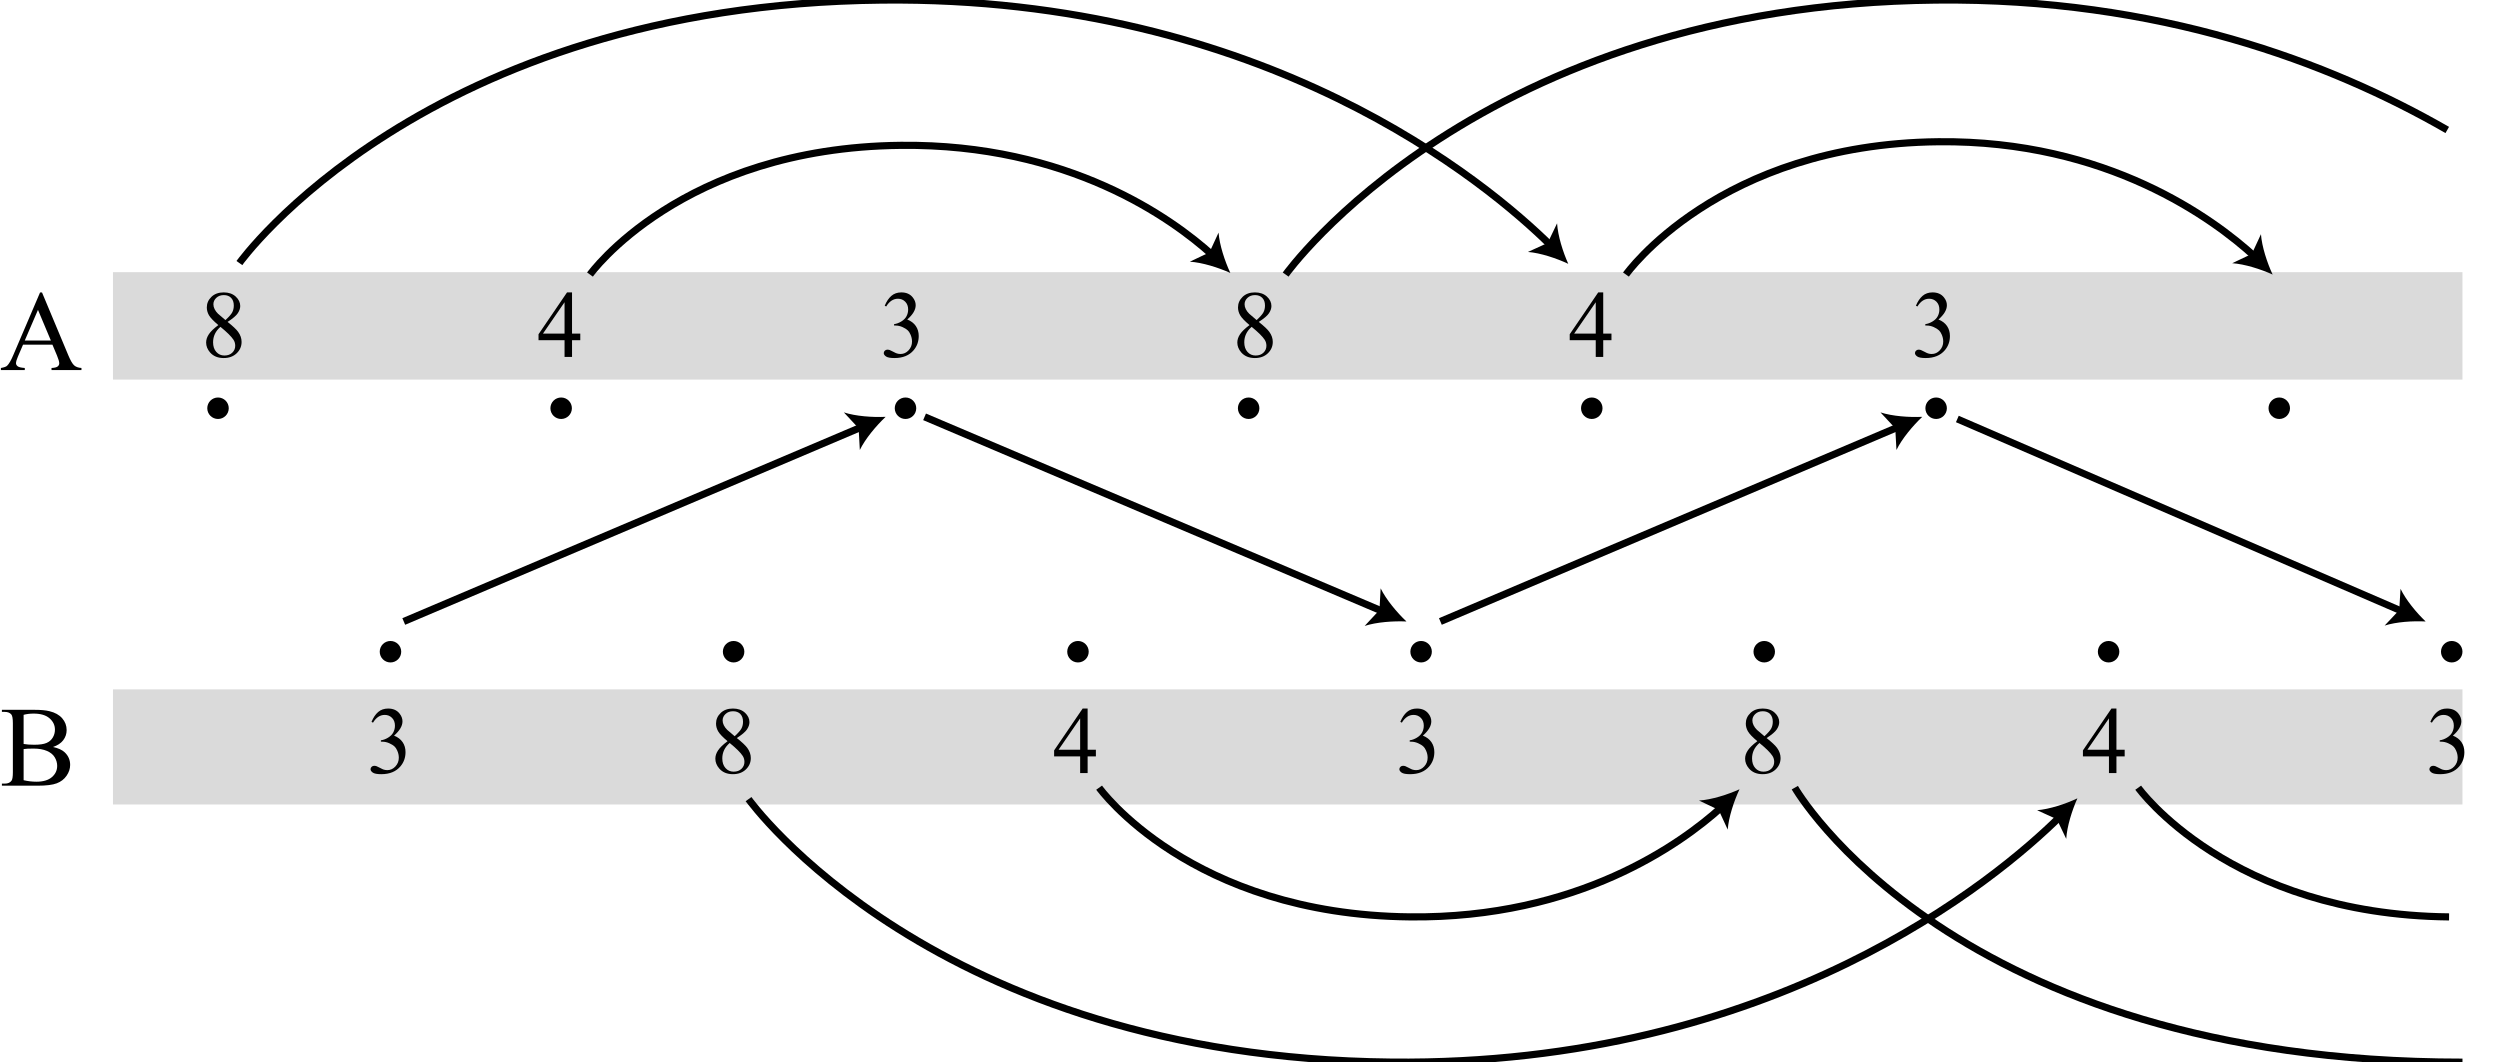 <?xml version="1.0" encoding="utf-8"?>
<!-- Generator: Adobe Illustrator 16.0.0, SVG Export Plug-In . SVG Version: 6.00 Build 0)  -->
<!DOCTYPE svg PUBLIC "-//W3C//DTD SVG 1.1//EN" "http://www.w3.org/Graphics/SVG/1.1/DTD/svg11.dtd">
<svg version="1.1" id="Ebene_1" xmlns="http://www.w3.org/2000/svg" xmlns:xlink="http://www.w3.org/1999/xlink" x="0px" y="0px"
	 width="261.833px" height="111.245px" viewBox="0 0 261.833 111.245" enable-background="new 0 0 261.833 111.245"
	 xml:space="preserve">
<rect x="11.833" y="28.506" fill="#DADADA" width="246.069" height="11.25"/>
<rect x="11.833" y="72.2" fill="#DADADA" width="246.069" height="12.057"/>
<g>
	<path d="M5.49,36.096H2.414L1.875,37.35c-0.133,0.309-0.199,0.539-0.199,0.691c0,0.121,0.058,0.228,0.173,0.319
		s0.364,0.151,0.747,0.179v0.217H0.094V38.54c0.332-0.059,0.547-0.135,0.645-0.229c0.199-0.188,0.42-0.568,0.662-1.143l2.795-6.539
		H4.4l2.766,6.609c0.223,0.531,0.425,0.876,0.606,1.034s0.435,0.247,0.759,0.267v0.217H5.396V38.54
		c0.316-0.016,0.53-0.068,0.642-0.158s0.167-0.199,0.167-0.328c0-0.172-0.078-0.443-0.234-0.814L5.49,36.096z M5.326,35.663
		l-1.348-3.211l-1.383,3.211H5.326z"/>
</g>
<g>
	<path d="M5.543,78.233c0.551,0.117,0.963,0.305,1.236,0.563c0.379,0.359,0.568,0.799,0.568,1.318c0,0.395-0.125,0.772-0.375,1.134
		s-0.593,0.625-1.028,0.791s-1.101,0.249-1.995,0.249h-3.75v-0.217h0.299c0.332,0,0.57-0.105,0.715-0.316
		c0.09-0.137,0.135-0.428,0.135-0.873v-5.133c0-0.492-0.057-0.803-0.17-0.932c-0.152-0.172-0.379-0.258-0.68-0.258H0.199v-0.217
		h3.434c0.641,0,1.154,0.047,1.541,0.141c0.586,0.141,1.033,0.39,1.342,0.747s0.463,0.769,0.463,1.233
		c0,0.398-0.121,0.755-0.363,1.069S6.016,78.081,5.543,78.233z M2.473,77.917c0.145,0.027,0.31,0.048,0.495,0.062
		s0.39,0.021,0.612,0.021c0.57,0,0.999-0.062,1.286-0.185s0.507-0.312,0.659-0.565s0.229-0.531,0.229-0.832
		c0-0.465-0.189-0.861-0.568-1.189s-0.932-0.492-1.658-0.492c-0.391,0-0.742,0.043-1.055,0.129V77.917z M2.473,81.713
		c0.453,0.105,0.9,0.158,1.342,0.158c0.707,0,1.246-0.159,1.617-0.478s0.557-0.712,0.557-1.181c0-0.309-0.084-0.605-0.252-0.891
		s-0.441-0.51-0.82-0.674s-0.848-0.246-1.406-0.246c-0.242,0-0.449,0.004-0.621,0.012s-0.311,0.021-0.416,0.041V81.713z"/>
</g>
<circle cx="22.833" cy="42.756" r="1.125"/>
<circle cx="40.896" cy="68.256" r="1.125"/>
<circle cx="58.771" cy="42.756" r="1.125"/>
<circle cx="76.833" cy="68.256" r="1.125"/>
<circle cx="94.836" cy="42.756" r="1.125"/>
<circle cx="112.899" cy="68.256" r="1.125"/>
<circle cx="130.774" cy="42.756" r="1.125"/>
<circle cx="148.837" cy="68.256" r="1.125"/>
<circle cx="166.712" cy="42.756" r="1.125"/>
<circle cx="184.774" cy="68.256" r="1.125"/>
<circle cx="202.777" cy="42.756" r="1.125"/>
<circle cx="220.84" cy="68.256" r="1.125"/>
<circle cx="238.715" cy="42.756" r="1.125"/>
<circle cx="256.777" cy="68.256" r="1.125"/>
<g>
	<g>
		<path fill="none" stroke="#000000" stroke-width="0.75" stroke-miterlimit="10" d="M25.072,27.55c0,0,19.302-27.043,67.302-27.543
			c40.242-0.419,63.527,19.282,70.003,25.661"/>
		<g>
			<path d="M164.249,27.631c-1.234-0.579-2.922-1.143-4.223-1.243l2.069-0.948l0.983-2.052
				C163.157,24.69,163.69,26.388,164.249,27.631z"/>
		</g>
	</g>
</g>
<g>
	<path d="M22.867,34.047c-0.51-0.43-0.838-0.775-0.986-1.035c-0.147-0.26-0.221-0.531-0.221-0.811c0-0.43,0.162-0.8,0.484-1.111
		s0.752-0.466,1.287-0.466c0.519,0,0.937,0.145,1.254,0.435c0.316,0.29,0.475,0.62,0.475,0.991c0,0.248-0.085,0.5-0.256,0.757
		s-0.527,0.56-1.068,0.908c0.557,0.443,0.926,0.791,1.106,1.045c0.241,0.332,0.361,0.682,0.361,1.05
		c0,0.465-0.172,0.863-0.518,1.194s-0.798,0.496-1.358,0.496c-0.611,0-1.087-0.197-1.429-0.591
		c-0.272-0.316-0.409-0.661-0.409-1.035c0-0.293,0.096-0.583,0.288-0.872C22.068,34.713,22.398,34.395,22.867,34.047z M23.09,34.232
		c-0.263,0.228-0.458,0.476-0.584,0.745c-0.126,0.269-0.19,0.559-0.19,0.872c0,0.42,0.112,0.756,0.335,1.008
		s0.507,0.378,0.853,0.378c0.342,0,0.616-0.099,0.822-0.298c0.206-0.199,0.309-0.439,0.309-0.723c0-0.234-0.06-0.444-0.181-0.63
		C24.228,35.24,23.773,34.789,23.09,34.232z M23.612,33.524c0.38-0.352,0.62-0.629,0.722-0.833c0.101-0.204,0.152-0.434,0.152-0.691
		c0-0.342-0.093-0.609-0.28-0.803c-0.187-0.194-0.441-0.291-0.765-0.291c-0.323,0-0.585,0.096-0.788,0.288s-0.304,0.417-0.304,0.674
		c0,0.169,0.042,0.338,0.126,0.508s0.204,0.331,0.358,0.483L23.612,33.524z"/>
</g>
<g>
	<path d="M92.66,32.021c0.184-0.446,0.416-0.79,0.695-1.033c0.28-0.243,0.629-0.364,1.047-0.364c0.516,0,0.912,0.172,1.188,0.518
		c0.209,0.257,0.313,0.532,0.313,0.825c0,0.482-0.294,0.98-0.883,1.494c0.396,0.16,0.695,0.387,0.897,0.684s0.304,0.645,0.304,1.045
		c0,0.573-0.177,1.069-0.532,1.489c-0.462,0.547-1.132,0.82-2.009,0.82c-0.434,0-0.729-0.055-0.886-0.166s-0.235-0.229-0.235-0.356
		c0-0.094,0.037-0.177,0.112-0.249c0.074-0.072,0.164-0.107,0.268-0.107c0.079,0,0.16,0.013,0.242,0.039
		c0.054,0.016,0.176,0.076,0.366,0.178s0.321,0.164,0.395,0.183c0.117,0.036,0.242,0.054,0.375,0.054
		c0.323,0,0.604-0.128,0.843-0.386c0.239-0.257,0.358-0.562,0.358-0.913c0-0.257-0.056-0.508-0.167-0.752
		c-0.082-0.182-0.172-0.321-0.271-0.415c-0.136-0.13-0.323-0.248-0.561-0.354c-0.237-0.106-0.479-0.159-0.727-0.159h-0.152v-0.146
		c0.25-0.033,0.501-0.125,0.753-0.278c0.251-0.153,0.435-0.337,0.548-0.552s0.171-0.451,0.171-0.708
		c0-0.335-0.102-0.606-0.306-0.813s-0.458-0.31-0.762-0.31c-0.491,0-0.901,0.27-1.23,0.811L92.66,32.021z"/>
</g>
<g>
	<path d="M200.66,32.021c0.184-0.446,0.415-0.79,0.695-1.033s0.63-0.364,1.048-0.364c0.516,0,0.912,0.172,1.188,0.518
		c0.209,0.257,0.313,0.532,0.313,0.825c0,0.482-0.294,0.98-0.883,1.494c0.396,0.16,0.695,0.387,0.897,0.684s0.304,0.645,0.304,1.045
		c0,0.573-0.178,1.069-0.531,1.489c-0.463,0.547-1.133,0.82-2.01,0.82c-0.434,0-0.729-0.055-0.885-0.166
		c-0.157-0.111-0.236-0.229-0.236-0.356c0-0.094,0.037-0.177,0.112-0.249c0.074-0.072,0.163-0.107,0.269-0.107
		c0.078,0,0.16,0.013,0.242,0.039c0.054,0.016,0.176,0.076,0.365,0.178s0.321,0.164,0.395,0.183
		c0.117,0.036,0.242,0.054,0.375,0.054c0.323,0,0.604-0.128,0.844-0.386c0.238-0.257,0.357-0.562,0.357-0.913
		c0-0.257-0.055-0.508-0.166-0.752c-0.082-0.182-0.172-0.321-0.271-0.415c-0.136-0.13-0.323-0.248-0.561-0.354
		s-0.479-0.159-0.727-0.159h-0.151v-0.146c0.25-0.033,0.5-0.125,0.752-0.278s0.436-0.337,0.549-0.552s0.171-0.451,0.171-0.708
		c0-0.335-0.103-0.606-0.306-0.813c-0.205-0.207-0.459-0.31-0.763-0.31c-0.491,0-0.901,0.27-1.229,0.811L200.66,32.021z"/>
</g>
<g>
	<path d="M168.774,34.94v0.693h-0.863v1.748h-0.784v-1.748h-2.726v-0.625l2.986-4.385h0.523v4.316H168.774z M167.127,34.94v-3.286
		l-2.261,3.286H167.127z"/>
</g>
<g>
	<path d="M130.867,34.047c-0.51-0.43-0.838-0.775-0.986-1.035c-0.147-0.26-0.221-0.531-0.221-0.811c0-0.43,0.162-0.8,0.484-1.111
		s0.752-0.466,1.287-0.466c0.519,0,0.937,0.145,1.254,0.435c0.316,0.29,0.475,0.62,0.475,0.991c0,0.248-0.085,0.5-0.257,0.757
		c-0.17,0.257-0.526,0.56-1.068,0.908c0.557,0.443,0.926,0.791,1.107,1.045c0.24,0.332,0.36,0.682,0.36,1.05
		c0,0.465-0.173,0.863-0.518,1.194c-0.345,0.331-0.798,0.496-1.358,0.496c-0.611,0-1.087-0.197-1.429-0.591
		c-0.272-0.316-0.409-0.661-0.409-1.035c0-0.293,0.096-0.583,0.288-0.872C130.068,34.713,130.398,34.395,130.867,34.047z
		 M131.09,34.232c-0.263,0.228-0.458,0.476-0.584,0.745c-0.126,0.269-0.19,0.559-0.19,0.872c0,0.42,0.112,0.756,0.335,1.008
		s0.507,0.378,0.853,0.378c0.342,0,0.616-0.099,0.822-0.298c0.206-0.199,0.309-0.439,0.309-0.723c0-0.234-0.06-0.444-0.181-0.63
		C132.228,35.24,131.773,34.789,131.09,34.232z M131.612,33.524c0.38-0.352,0.62-0.629,0.722-0.833
		c0.101-0.204,0.152-0.434,0.152-0.691c0-0.342-0.093-0.609-0.28-0.803c-0.187-0.194-0.441-0.291-0.765-0.291
		c-0.323,0-0.585,0.096-0.788,0.288s-0.304,0.417-0.304,0.674c0,0.169,0.042,0.338,0.126,0.508s0.204,0.331,0.358,0.483
		L131.612,33.524z"/>
</g>
<g>
	<path d="M60.775,34.94v0.693h-0.864v1.748h-0.784v-1.748h-2.726v-0.625l2.987-4.385h0.522v4.316H60.775z M59.127,34.94v-3.286
		l-2.261,3.286H59.127z"/>
</g>
<g>
	<path d="M184.05,77.629c-0.511-0.43-0.839-0.774-0.986-1.035c-0.146-0.26-0.221-0.53-0.221-0.811c0-0.43,0.162-0.799,0.484-1.11
		s0.752-0.466,1.287-0.466c0.52,0,0.938,0.145,1.254,0.434c0.316,0.29,0.475,0.621,0.475,0.992c0,0.247-0.086,0.499-0.256,0.756
		c-0.172,0.258-0.527,0.561-1.068,0.908c0.557,0.443,0.926,0.791,1.105,1.045c0.241,0.332,0.361,0.683,0.361,1.051
		c0,0.465-0.172,0.863-0.518,1.193s-0.798,0.496-1.358,0.496c-0.61,0-1.087-0.197-1.429-0.592c-0.273-0.315-0.409-0.66-0.409-1.035
		c0-0.293,0.096-0.583,0.288-0.871C183.251,78.296,183.581,77.978,184.05,77.629z M184.272,77.815
		c-0.264,0.229-0.457,0.477-0.584,0.745s-0.19,0.56-0.19,0.872c0,0.42,0.112,0.756,0.335,1.008s0.508,0.379,0.853,0.379
		c0.342,0,0.616-0.1,0.821-0.299c0.206-0.198,0.309-0.439,0.309-0.723c0-0.234-0.06-0.443-0.18-0.629
		C185.411,78.823,184.956,78.372,184.272,77.815z M184.795,77.108c0.38-0.352,0.62-0.629,0.722-0.833s0.152-0.434,0.152-0.69
		c0-0.342-0.094-0.609-0.281-0.804c-0.186-0.194-0.441-0.29-0.764-0.29c-0.323,0-0.586,0.096-0.789,0.287
		c-0.202,0.192-0.304,0.417-0.304,0.674c0,0.17,0.042,0.339,0.126,0.508c0.084,0.17,0.203,0.331,0.358,0.484L184.795,77.108z"/>
</g>
<g>
	<path d="M114.775,78.524v0.693h-0.864v1.748h-0.784v-1.748h-2.726v-0.625l2.987-4.385h0.522v4.316H114.775z M113.127,78.524v-3.287
		l-2.261,3.287H113.127z"/>
</g>
<g>
	<path d="M38.91,75.604c0.184-0.446,0.416-0.791,0.695-1.033c0.28-0.242,0.629-0.363,1.047-0.363c0.516,0,0.912,0.172,1.188,0.518
		c0.209,0.257,0.313,0.531,0.313,0.824c0,0.482-0.294,0.98-0.883,1.494c0.396,0.16,0.695,0.388,0.897,0.684
		c0.203,0.297,0.304,0.645,0.304,1.045c0,0.573-0.177,1.07-0.532,1.49c-0.462,0.547-1.132,0.82-2.009,0.82
		c-0.434,0-0.729-0.056-0.886-0.166c-0.157-0.111-0.235-0.23-0.235-0.357c0-0.094,0.037-0.177,0.112-0.248
		c0.074-0.072,0.164-0.107,0.268-0.107c0.079,0,0.16,0.013,0.242,0.039c0.054,0.016,0.176,0.075,0.366,0.178
		s0.321,0.164,0.395,0.184c0.117,0.035,0.242,0.053,0.375,0.053c0.323,0,0.604-0.128,0.843-0.385
		c0.239-0.258,0.358-0.563,0.358-0.914c0-0.257-0.056-0.508-0.167-0.752c-0.082-0.182-0.172-0.32-0.271-0.414
		c-0.136-0.131-0.323-0.248-0.561-0.354c-0.237-0.106-0.479-0.159-0.727-0.159h-0.152v-0.146c0.25-0.032,0.501-0.125,0.753-0.277
		c0.251-0.153,0.435-0.338,0.548-0.553s0.171-0.45,0.171-0.707c0-0.336-0.102-0.607-0.306-0.813s-0.458-0.31-0.762-0.31
		c-0.491,0-0.901,0.27-1.23,0.811L38.91,75.604z"/>
</g>
<g>
	<path d="M222.524,78.524v0.693h-0.863v1.748h-0.784v-1.748h-2.726v-0.625l2.986-4.385h0.523v4.316H222.524z M220.877,78.524v-3.287
		l-2.261,3.287H220.877z"/>
</g>
<g>
	<path d="M146.66,75.604c0.184-0.446,0.415-0.791,0.695-1.033s0.63-0.363,1.048-0.363c0.516,0,0.912,0.172,1.188,0.518
		c0.209,0.257,0.313,0.531,0.313,0.824c0,0.482-0.294,0.98-0.883,1.494c0.396,0.16,0.695,0.388,0.897,0.684
		c0.202,0.297,0.304,0.645,0.304,1.045c0,0.573-0.178,1.07-0.531,1.49c-0.463,0.547-1.133,0.82-2.01,0.82
		c-0.434,0-0.729-0.056-0.885-0.166c-0.157-0.111-0.236-0.23-0.236-0.357c0-0.094,0.037-0.177,0.112-0.248
		c0.074-0.072,0.163-0.107,0.269-0.107c0.078,0,0.16,0.013,0.242,0.039c0.054,0.016,0.176,0.075,0.365,0.178
		s0.321,0.164,0.395,0.184c0.117,0.035,0.242,0.053,0.375,0.053c0.323,0,0.604-0.128,0.844-0.385
		c0.238-0.258,0.357-0.563,0.357-0.914c0-0.257-0.055-0.508-0.166-0.752c-0.082-0.182-0.172-0.32-0.271-0.414
		c-0.136-0.131-0.323-0.248-0.561-0.354s-0.479-0.159-0.727-0.159h-0.151v-0.146c0.25-0.032,0.5-0.125,0.752-0.277
		c0.252-0.153,0.436-0.338,0.549-0.553s0.171-0.45,0.171-0.707c0-0.336-0.103-0.607-0.306-0.813c-0.205-0.206-0.459-0.31-0.763-0.31
		c-0.491,0-0.901,0.27-1.229,0.811L146.66,75.604z"/>
</g>
<g>
	<path d="M76.199,77.629c-0.51-0.43-0.838-0.774-0.986-1.035c-0.147-0.26-0.221-0.53-0.221-0.811c0-0.43,0.162-0.799,0.484-1.11
		s0.752-0.466,1.287-0.466c0.519,0,0.937,0.145,1.254,0.434c0.316,0.29,0.475,0.621,0.475,0.992c0,0.247-0.085,0.499-0.256,0.756
		c-0.171,0.258-0.527,0.561-1.068,0.908c0.557,0.443,0.926,0.791,1.106,1.045c0.241,0.332,0.361,0.683,0.361,1.051
		c0,0.465-0.172,0.863-0.518,1.193s-0.798,0.496-1.358,0.496c-0.611,0-1.087-0.197-1.429-0.592c-0.272-0.315-0.409-0.66-0.409-1.035
		c0-0.293,0.096-0.583,0.288-0.871C75.4,78.296,75.73,77.978,76.199,77.629z M76.422,77.815c-0.263,0.229-0.458,0.477-0.584,0.745
		c-0.126,0.269-0.19,0.56-0.19,0.872c0,0.42,0.112,0.756,0.335,1.008s0.507,0.379,0.853,0.379c0.342,0,0.616-0.1,0.822-0.299
		c0.206-0.198,0.309-0.439,0.309-0.723c0-0.234-0.06-0.443-0.181-0.629C77.561,78.823,77.106,78.372,76.422,77.815z M76.945,77.108
		c0.38-0.352,0.62-0.629,0.722-0.833c0.101-0.204,0.152-0.434,0.152-0.69c0-0.342-0.093-0.609-0.28-0.804
		c-0.187-0.194-0.441-0.29-0.765-0.29c-0.323,0-0.585,0.096-0.788,0.287c-0.203,0.192-0.304,0.417-0.304,0.674
		c0,0.17,0.042,0.339,0.126,0.508c0.084,0.17,0.204,0.331,0.358,0.484L76.945,77.108z"/>
</g>
<g>
	<path d="M254.539,75.604c0.184-0.446,0.415-0.791,0.695-1.033s0.63-0.363,1.048-0.363c0.516,0,0.912,0.172,1.188,0.518
		c0.209,0.257,0.313,0.531,0.313,0.824c0,0.482-0.294,0.98-0.883,1.494c0.396,0.16,0.695,0.388,0.897,0.684
		c0.202,0.297,0.304,0.645,0.304,1.045c0,0.573-0.178,1.07-0.531,1.49c-0.463,0.547-1.133,0.82-2.01,0.82
		c-0.434,0-0.729-0.056-0.885-0.166c-0.157-0.111-0.236-0.23-0.236-0.357c0-0.094,0.037-0.177,0.112-0.248
		c0.074-0.072,0.163-0.107,0.269-0.107c0.078,0,0.16,0.013,0.242,0.039c0.054,0.016,0.176,0.075,0.365,0.178
		s0.321,0.164,0.395,0.184c0.117,0.035,0.242,0.053,0.375,0.053c0.323,0,0.604-0.128,0.844-0.385
		c0.238-0.258,0.357-0.563,0.357-0.914c0-0.257-0.055-0.508-0.166-0.752c-0.082-0.182-0.172-0.32-0.271-0.414
		c-0.136-0.131-0.323-0.248-0.561-0.354s-0.479-0.159-0.727-0.159h-0.151v-0.146c0.25-0.032,0.5-0.125,0.752-0.277
		c0.252-0.153,0.436-0.338,0.549-0.553s0.171-0.45,0.171-0.707c0-0.336-0.103-0.607-0.306-0.813c-0.205-0.206-0.459-0.31-0.763-0.31
		c-0.491,0-0.901,0.27-1.229,0.811L254.539,75.604z"/>
</g>
<g>
	<g>
		<line fill="none" stroke="#000000" stroke-width="0.75" stroke-miterlimit="10" x1="42.287" y1="65.09" x2="90.256" y2="44.718"/>
		<g>
			<path d="M92.756,43.656c-0.991,0.936-2.134,2.3-2.704,3.473l-0.124-2.272l-1.549-1.667C89.619,43.595,91.395,43.72,92.756,43.656
				z"/>
		</g>
	</g>
</g>
<g>
	<g>
		
			<line fill="none" stroke="#000000" stroke-width="0.75" stroke-miterlimit="10" x1="150.856" y1="65.09" x2="198.825" y2="44.718"/>
		<g>
			<path d="M201.325,43.656c-0.99,0.936-2.134,2.3-2.703,3.473l-0.125-2.272l-1.549-1.667
				C198.188,43.595,199.964,43.72,201.325,43.656z"/>
		</g>
	</g>
</g>
<g>
	<g>
		
			<line fill="none" stroke="#000000" stroke-width="0.75" stroke-miterlimit="10" x1="96.833" y1="43.656" x2="144.804" y2="64.028"/>
		<g>
			<path d="M147.303,65.09c-1.362-0.063-3.138,0.062-4.377,0.466l1.55-1.667l0.123-2.272
				C145.169,62.79,146.312,64.155,147.303,65.09z"/>
		</g>
	</g>
</g>
<g>
	<g>
		
			<line fill="none" stroke="#000000" stroke-width="0.735" stroke-miterlimit="10" x1="204.999" y1="43.881" x2="251.601" y2="64.033"/>
		<g>
			<path d="M254.045,65.09c-1.335-0.071-3.077,0.04-4.295,0.429l1.529-1.625l0.137-2.228
				C251.967,62.821,253.079,64.167,254.045,65.09z"/>
		</g>
	</g>
</g>
<path fill="none" stroke="#000000" stroke-width="0.75" stroke-miterlimit="10" d="M134.651,28.756c0,0,20.129-28.25,68.129-28.75
	c23.358-0.243,41.282,6.559,53.529,13.606"/>
<path fill="none" stroke="#000000" stroke-width="0.5" stroke-miterlimit="10" d="M217.576,73.413"/>
<g>
	<g>
		<path fill="none" stroke="#000000" stroke-width="0.75" stroke-miterlimit="10" d="M61.79,28.756c0,0,9.512-13.292,32.558-13.534
			c17.605-0.185,28.45,7.711,32.591,11.451"/>
		<g>
			<path d="M128.858,28.588c-1.243-0.561-2.939-1.099-4.241-1.18l2.055-0.979l0.952-2.066
				C127.722,25.664,128.281,27.354,128.858,28.588z"/>
		</g>
	</g>
</g>
<g>
	<g>
		<path fill="none" stroke="#000000" stroke-width="0.75" stroke-miterlimit="10" d="M170.292,28.756
			c0,0,9.664-13.668,32.711-13.911c17.711-0.186,28.882,8.129,33.104,11.989"/>
		<g>
			<path d="M238.021,28.756c-1.241-0.563-2.937-1.105-4.238-1.189l2.057-0.974l0.957-2.064
				C236.891,25.829,237.446,27.52,238.021,28.756z"/>
		</g>
	</g>
</g>
<g>
	<g>
		<path fill="none" stroke="#000000" stroke-width="0.75" stroke-miterlimit="10" d="M78.397,83.695
			c0,0,19.302,27.043,67.301,27.543c40.242,0.419,63.528-19.281,70.004-25.66"/>
		<g>
			<path d="M217.573,83.613c-0.557,1.244-1.092,2.941-1.17,4.243l-0.982-2.052l-2.069-0.948
				C214.651,84.755,216.34,84.193,217.573,83.613z"/>
		</g>
	</g>
</g>
<path fill="none" stroke="#000000" stroke-width="0.75" stroke-miterlimit="10" d="M187.976,82.495c0,0,16.427,28.75,69.927,28.75"
	/>
<g>
	<g>
		<path fill="none" stroke="#000000" stroke-width="0.75" stroke-miterlimit="10" d="M115.114,82.495
			c0,0,9.512,13.291,32.559,13.533c17.604,0.186,28.449-7.711,32.59-11.451"/>
		<g>
			<path d="M182.183,82.663c-0.576,1.234-1.137,2.924-1.233,4.225l-0.952-2.066l-2.055-0.979
				C179.243,83.761,180.94,83.223,182.183,82.663z"/>
		</g>
	</g>
</g>
<path fill="none" stroke="#000000" stroke-width="0.75" stroke-miterlimit="10" d="M223.94,82.497c0,0,9.512,13.291,32.559,13.533"
	/>
<g>
</g>
<g>
</g>
<g>
</g>
<g>
</g>
<g>
</g>
<g>
</g>
<g>
</g>
</svg>
